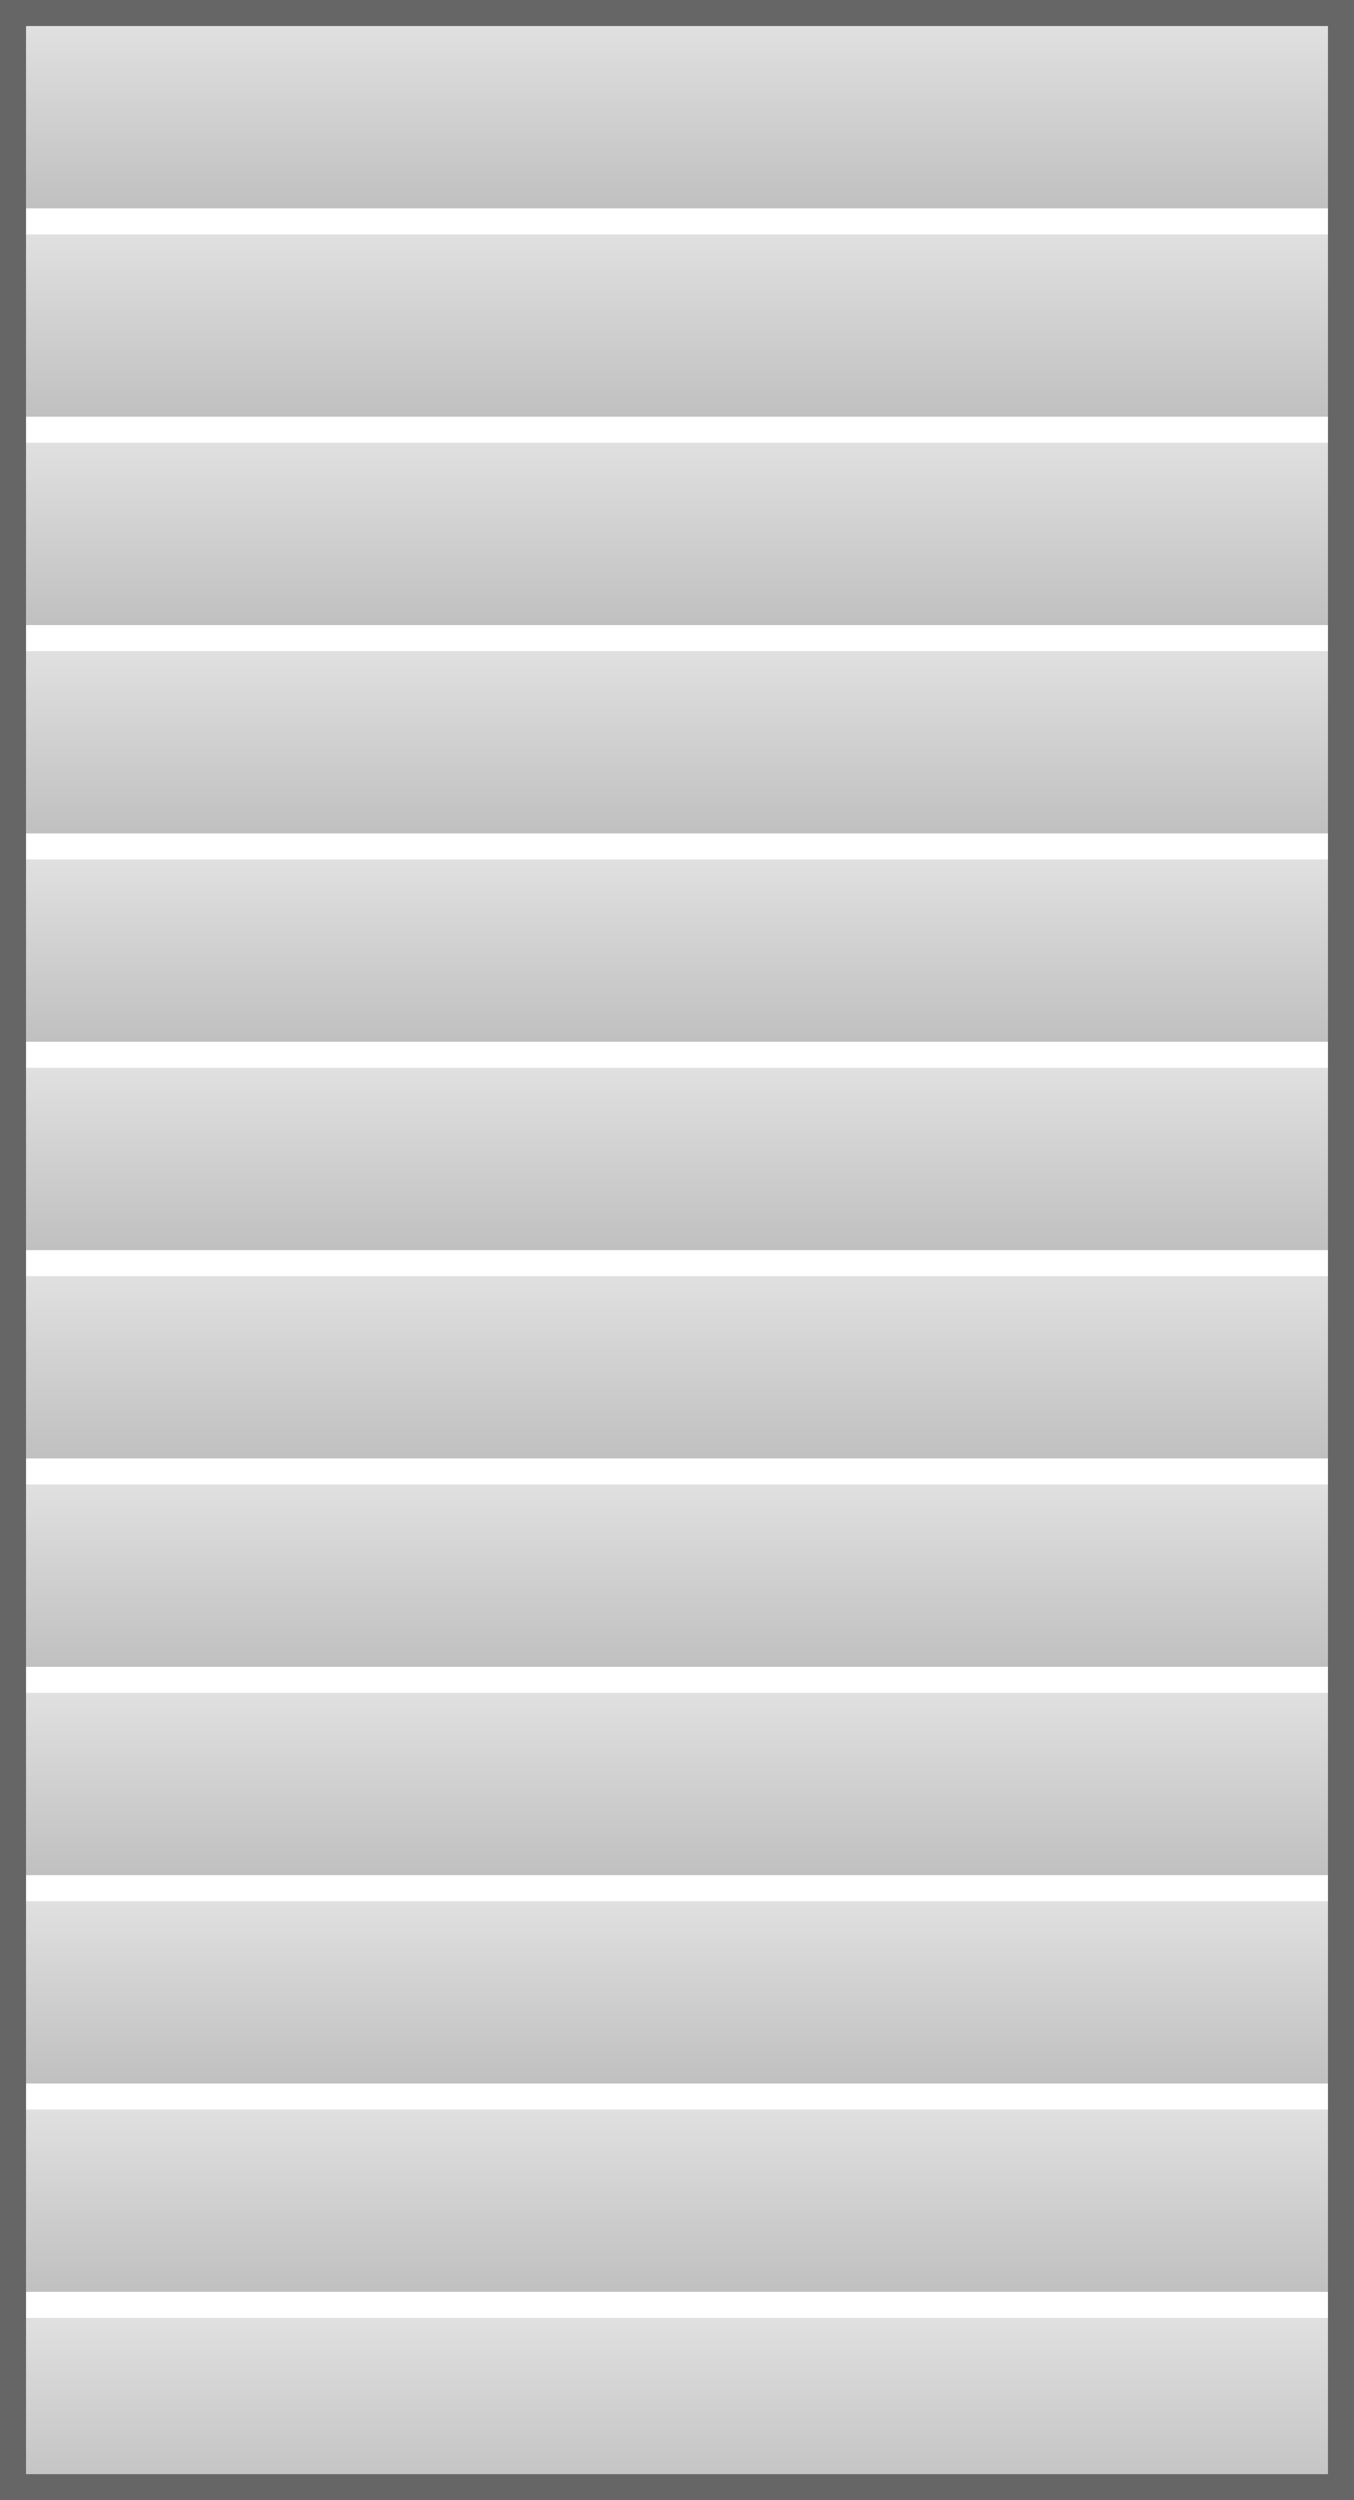 <svg xmlns="http://www.w3.org/2000/svg" x="0" y="0" width="52" height="96" xmlns:xlink="http://www.w3.org/1999/xlink" >
  <defs>
    <linearGradient id="deckGradient" x1="0%" y1="0%" x2="0%" y2="100%">
      <stop offset="0%" stop-color="#E0E0E0"/>
      <stop offset="100%" stop-color="#C0C0C0"/>
    </linearGradient>
  </defs>
  <g>
    <rect stroke-width="0" stroke="black" fill="url(#deckGradient)" x="1" y="1" width="52" height="7"></rect>
    <rect stroke-width="0" stroke="black" fill="url(#deckGradient)" x="1" y="9" width="52" height="7"></rect>
    <rect stroke-width="0" stroke="black" fill="url(#deckGradient)" x="1" y="17" width="52" height="7"></rect>
    <rect stroke-width="0" stroke="black" fill="url(#deckGradient)" x="1" y="25" width="52" height="7"></rect>
    <rect stroke-width="0" stroke="black" fill="url(#deckGradient)" x="1" y="33" width="52" height="7"></rect>
    <rect stroke-width="0" stroke="black" fill="url(#deckGradient)" x="1" y="41" width="52" height="7"></rect>
    <rect stroke-width="0" stroke="black" fill="url(#deckGradient)" x="1" y="49" width="52" height="7"></rect>
    <rect stroke-width="0" stroke="black" fill="url(#deckGradient)" x="1" y="57" width="52" height="7"></rect>
    <rect stroke-width="0" stroke="black" fill="url(#deckGradient)" x="1" y="65" width="52" height="7"></rect>
    <rect stroke-width="0" stroke="black" fill="url(#deckGradient)" x="1" y="73" width="52" height="7"></rect>
    <rect stroke-width="0" stroke="black" fill="url(#deckGradient)" x="1" y="81" width="52" height="7"></rect>
    <rect stroke-width="0" stroke="black" fill="url(#deckGradient)" x="1" y="89" width="52" height="7"></rect>
    <rect stroke-width="2" stroke="#666" fill="none" x="0" y="0" width="52" height="96"></rect>
  </g>
</svg>
